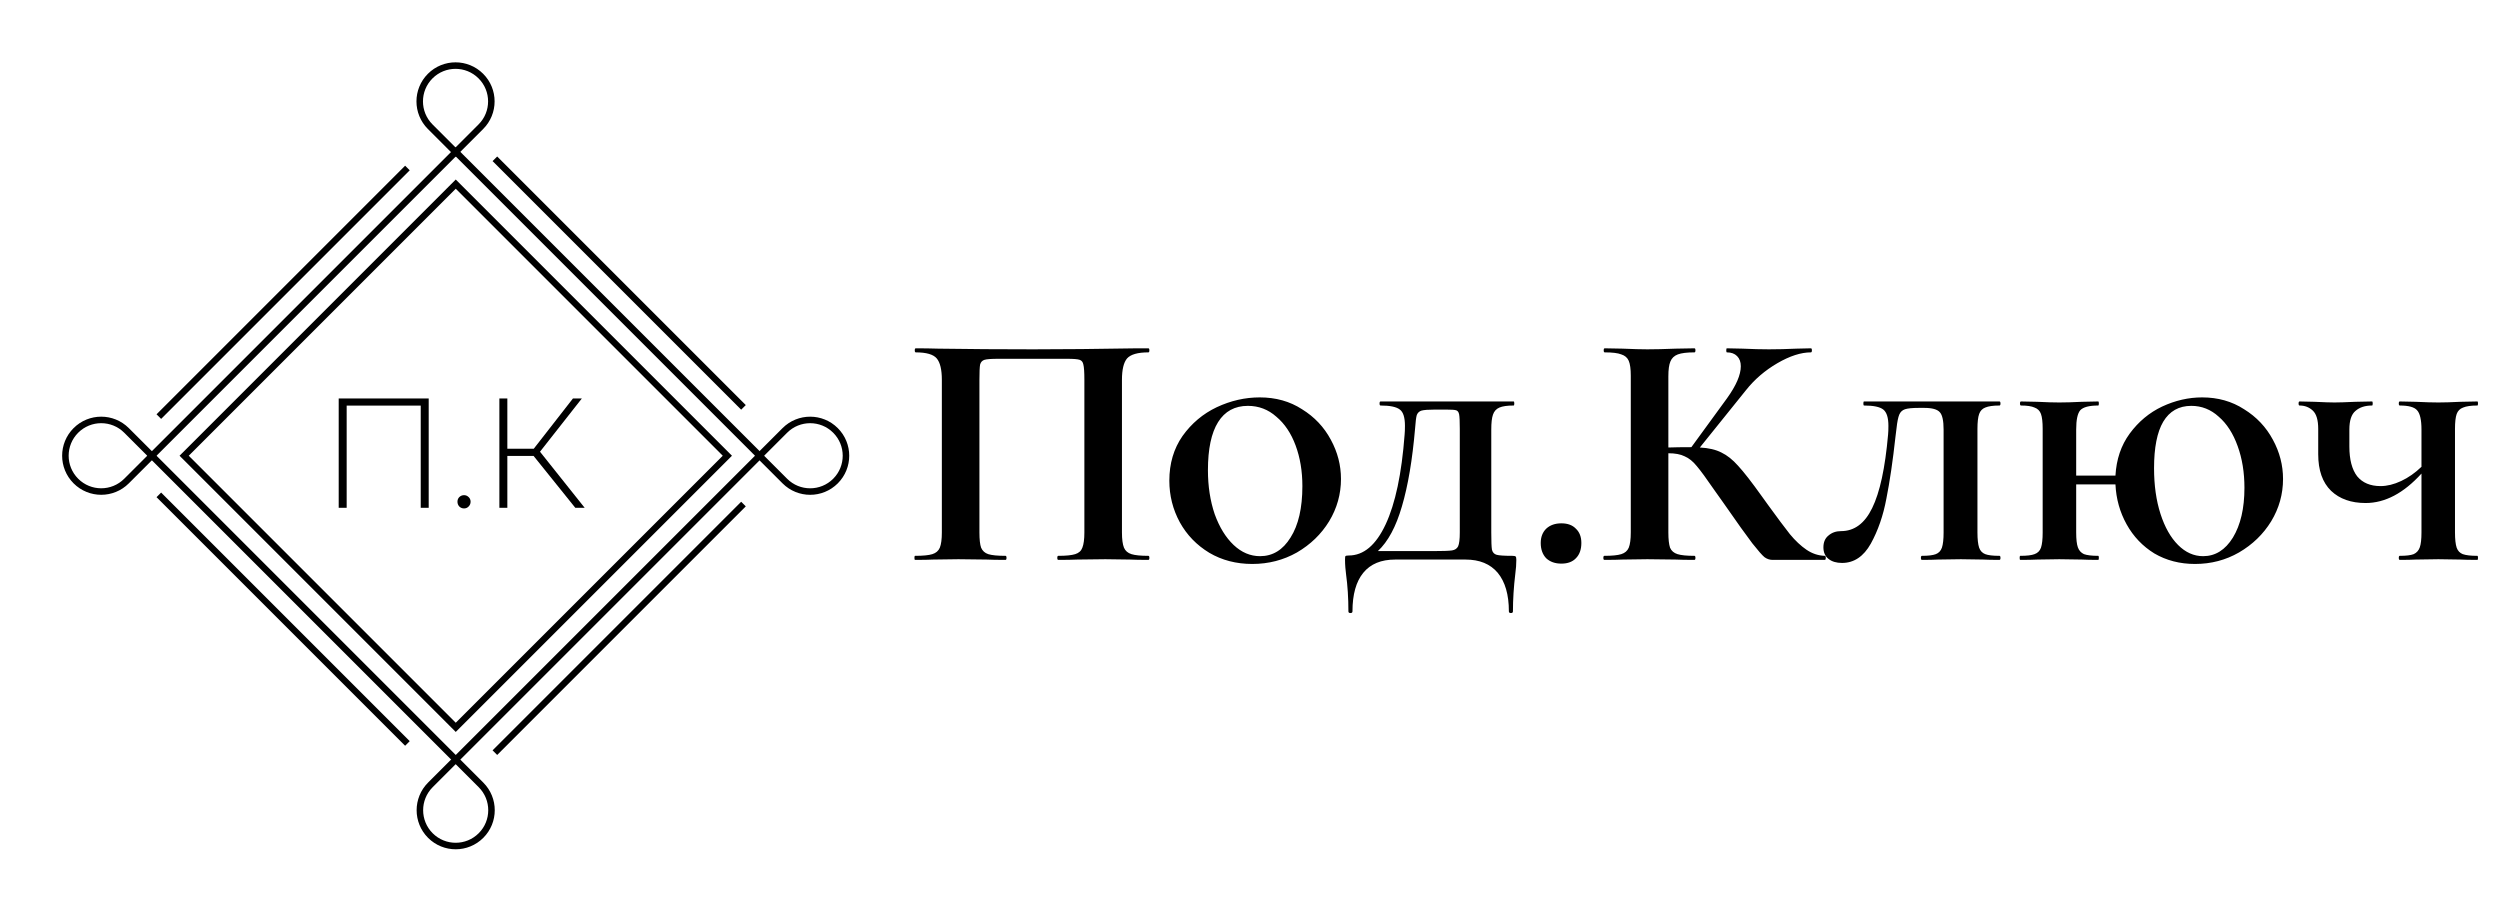 <svg width="192" height="70" viewBox="0 0 192 70" fill="none" xmlns="http://www.w3.org/2000/svg">
<rect x="12.021" y="31.818" width="27" height="0.5" transform="rotate(-45 12.021 31.818)" fill="black"/>
<rect x="37.83" y="57.627" width="27" height="0.5" transform="rotate(-45 37.83 57.627)" fill="black"/>
<rect x="31.113" y="57.274" width="27" height="0.5" transform="rotate(-135 31.113 57.274)" fill="black"/>
<rect x="56.922" y="31.464" width="27" height="0.5" transform="rotate(-135 56.922 31.464)" fill="black"/>
<rect x="14.142" y="35" width="29.5" height="29.5" transform="rotate(-45 14.142 35)" stroke="black" stroke-width="0.5"/>
<rect x="11.668" y="35" width="33" height="33" transform="rotate(-45 11.668 35)" stroke="black" stroke-width="0.5"/>
<path d="M9.717 33.056L11.662 35L9.717 36.944C8.644 38.019 6.902 38.019 5.828 36.944C4.754 35.871 4.754 34.129 5.828 33.056C6.902 31.982 8.644 31.982 9.717 33.056Z" stroke="black" stroke-width="0.5"/>
<path d="M36.929 9.732L34.985 11.677L33.04 9.732C31.966 8.658 31.966 6.917 33.04 5.843C34.114 4.769 35.856 4.769 36.929 5.843C38.004 6.917 38.004 8.658 36.929 9.732Z" stroke="black" stroke-width="0.5"/>
<path d="M60.276 36.946L58.331 35.001L60.276 33.056C61.35 31.983 63.091 31.983 64.165 33.056C65.239 34.13 65.239 35.872 64.165 36.946C63.091 38.02 61.35 38.02 60.276 36.946Z" stroke="black" stroke-width="0.5"/>
<path d="M33.052 60.28L34.997 58.335L36.941 60.28C38.015 61.354 38.015 63.095 36.941 64.169C35.868 65.243 34.126 65.243 33.052 64.169C31.979 63.095 31.979 61.354 33.052 60.28Z" stroke="black" stroke-width="0.5"/>
<path d="M88.194 42.688C88.246 42.688 88.272 42.74 88.272 42.844C88.272 42.948 88.246 43 88.194 43C87.605 43 87.137 42.991 86.79 42.974L84.892 42.948L82.734 42.974C82.37 42.991 81.885 43 81.278 43C81.226 43 81.2 42.948 81.2 42.844C81.2 42.74 81.226 42.688 81.278 42.688C81.867 42.688 82.301 42.645 82.578 42.558C82.855 42.471 83.037 42.307 83.124 42.064C83.228 41.804 83.28 41.414 83.28 40.894V29.168C83.28 28.579 83.254 28.189 83.202 27.998C83.167 27.807 83.072 27.686 82.916 27.634C82.76 27.582 82.448 27.556 81.98 27.556H76.65C76.13 27.556 75.783 27.582 75.61 27.634C75.437 27.686 75.324 27.807 75.272 27.998C75.237 28.189 75.22 28.579 75.22 29.168V40.894C75.22 41.431 75.263 41.821 75.35 42.064C75.454 42.307 75.636 42.471 75.896 42.558C76.173 42.645 76.615 42.688 77.222 42.688C77.274 42.688 77.3 42.74 77.3 42.844C77.3 42.948 77.274 43 77.222 43C76.615 43 76.13 42.991 75.766 42.974L73.608 42.948L71.684 42.974C71.337 42.991 70.869 43 70.28 43C70.245 43 70.228 42.948 70.228 42.844C70.228 42.74 70.245 42.688 70.28 42.688C70.887 42.688 71.329 42.645 71.606 42.558C71.883 42.471 72.074 42.307 72.178 42.064C72.282 41.804 72.334 41.414 72.334 40.894V29.168C72.334 28.388 72.204 27.842 71.944 27.53C71.684 27.218 71.147 27.062 70.332 27.062C70.28 27.062 70.254 27.01 70.254 26.906C70.254 26.802 70.28 26.75 70.332 26.75C70.921 26.75 71.493 26.759 72.048 26.776C74.371 26.811 76.806 26.828 79.354 26.828C81.659 26.828 84.32 26.802 87.336 26.75H88.194C88.246 26.75 88.272 26.802 88.272 26.906C88.272 27.01 88.246 27.062 88.194 27.062C87.379 27.062 86.833 27.218 86.556 27.53C86.296 27.842 86.166 28.388 86.166 29.168V40.894C86.166 41.414 86.218 41.804 86.322 42.064C86.426 42.307 86.617 42.471 86.894 42.558C87.171 42.645 87.605 42.688 88.194 42.688ZM96.175 43.312C94.945 43.312 93.844 43.026 92.873 42.454C91.903 41.865 91.149 41.085 90.611 40.114C90.074 39.126 89.805 38.06 89.805 36.916C89.805 35.599 90.143 34.455 90.819 33.484C91.513 32.513 92.388 31.777 93.445 31.274C94.52 30.771 95.621 30.52 96.747 30.52C97.978 30.52 99.061 30.823 99.997 31.43C100.951 32.019 101.687 32.799 102.207 33.77C102.727 34.723 102.987 35.729 102.987 36.786C102.987 37.947 102.684 39.031 102.077 40.036C101.471 41.024 100.647 41.821 99.607 42.428C98.567 43.017 97.423 43.312 96.175 43.312ZM96.773 42.714C97.744 42.714 98.524 42.237 99.113 41.284C99.72 40.331 100.023 39.013 100.023 37.332C100.023 36.188 99.85 35.148 99.503 34.212C99.157 33.276 98.663 32.539 98.021 32.002C97.397 31.447 96.669 31.17 95.837 31.17C94.832 31.17 94.069 31.586 93.549 32.418C93.029 33.25 92.769 34.481 92.769 36.11C92.769 37.341 92.943 38.467 93.289 39.49C93.653 40.495 94.139 41.284 94.745 41.856C95.352 42.428 96.028 42.714 96.773 42.714ZM116.142 42.688C116.281 42.688 116.367 42.705 116.402 42.74C116.437 42.775 116.454 42.861 116.454 43C116.454 43.329 116.428 43.685 116.376 44.066C116.255 45.071 116.194 46.033 116.194 46.952C116.194 47.039 116.142 47.082 116.038 47.082C115.934 47.082 115.882 47.039 115.882 46.952C115.882 45.669 115.596 44.681 115.024 43.988C114.452 43.312 113.629 42.974 112.554 42.974H107.146C106.071 42.974 105.257 43.312 104.702 43.988C104.147 44.664 103.87 45.652 103.87 46.952C103.87 47.039 103.818 47.082 103.714 47.082C103.61 47.082 103.558 47.039 103.558 46.952C103.558 45.929 103.497 44.976 103.376 44.092C103.359 43.971 103.341 43.806 103.324 43.598C103.307 43.39 103.298 43.191 103.298 43C103.298 42.844 103.307 42.749 103.324 42.714C103.359 42.679 103.445 42.662 103.584 42.662C104.728 42.662 105.673 41.865 106.418 40.27C107.163 38.675 107.649 36.379 107.874 33.38C107.891 33.207 107.9 32.981 107.9 32.704C107.9 32.063 107.77 31.647 107.51 31.456C107.25 31.248 106.756 31.144 106.028 31.144C105.976 31.144 105.95 31.092 105.95 30.988C105.95 30.884 105.976 30.832 106.028 30.832H116.246C116.281 30.832 116.298 30.884 116.298 30.988C116.298 31.092 116.281 31.144 116.246 31.144C115.761 31.144 115.397 31.196 115.154 31.3C114.911 31.404 114.747 31.586 114.66 31.846C114.573 32.089 114.53 32.47 114.53 32.99V40.894C114.53 41.57 114.547 42.012 114.582 42.22C114.634 42.428 114.755 42.558 114.946 42.61C115.137 42.662 115.535 42.688 116.142 42.688ZM112.112 32.938C112.112 32.366 112.095 31.993 112.06 31.82C112.025 31.647 111.947 31.543 111.826 31.508C111.722 31.473 111.462 31.456 111.046 31.456H110.214C109.711 31.456 109.365 31.482 109.174 31.534C109.001 31.586 108.879 31.699 108.81 31.872C108.758 32.045 108.715 32.383 108.68 32.886C108.472 35.313 108.134 37.315 107.666 38.892C107.215 40.452 106.6 41.596 105.82 42.324H110.032C110.795 42.324 111.289 42.307 111.514 42.272C111.739 42.237 111.895 42.133 111.982 41.96C112.069 41.769 112.112 41.414 112.112 40.894V32.938ZM119.914 43.286C119.428 43.286 119.038 43.147 118.744 42.87C118.466 42.575 118.328 42.185 118.328 41.7C118.328 41.249 118.466 40.885 118.744 40.608C119.038 40.331 119.428 40.192 119.914 40.192C120.399 40.192 120.772 40.331 121.032 40.608C121.309 40.868 121.448 41.232 121.448 41.7C121.448 42.203 121.309 42.593 121.032 42.87C120.772 43.147 120.399 43.286 119.914 43.286ZM140.142 42.688C140.194 42.688 140.22 42.74 140.22 42.844C140.22 42.948 140.194 43 140.142 43H136.138C135.913 43 135.705 42.931 135.514 42.792C135.341 42.653 135.029 42.298 134.578 41.726C134.128 41.137 133.391 40.105 132.368 38.632L131.666 37.644C131.06 36.76 130.609 36.145 130.314 35.798C130.02 35.434 129.708 35.183 129.378 35.044C129.066 34.888 128.65 34.81 128.13 34.81V40.894C128.13 41.414 128.174 41.804 128.26 42.064C128.364 42.307 128.555 42.471 128.832 42.558C129.11 42.645 129.543 42.688 130.132 42.688C130.184 42.688 130.21 42.74 130.21 42.844C130.21 42.948 130.184 43 130.132 43C129.526 43 129.04 42.991 128.676 42.974L126.518 42.948L124.62 42.974C124.274 42.991 123.806 43 123.216 43C123.164 43 123.138 42.948 123.138 42.844C123.138 42.74 123.164 42.688 123.216 42.688C123.806 42.688 124.239 42.645 124.516 42.558C124.794 42.471 124.984 42.307 125.088 42.064C125.192 41.804 125.244 41.414 125.244 40.894V28.856C125.244 28.336 125.192 27.955 125.088 27.712C124.984 27.469 124.794 27.305 124.516 27.218C124.256 27.114 123.832 27.062 123.242 27.062C123.19 27.062 123.164 27.01 123.164 26.906C123.164 26.802 123.19 26.75 123.242 26.75L124.62 26.776C125.418 26.811 126.05 26.828 126.518 26.828C127.108 26.828 127.836 26.811 128.702 26.776L130.132 26.75C130.184 26.75 130.21 26.802 130.21 26.906C130.21 27.01 130.184 27.062 130.132 27.062C129.56 27.062 129.136 27.114 128.858 27.218C128.581 27.322 128.39 27.504 128.286 27.764C128.182 28.007 128.13 28.388 128.13 28.908V34.368C128.598 34.351 129.188 34.342 129.898 34.342L132.628 30.598C133.339 29.61 133.694 28.787 133.694 28.128C133.694 27.799 133.599 27.539 133.408 27.348C133.218 27.157 132.958 27.062 132.628 27.062C132.594 27.062 132.576 27.01 132.576 26.906C132.576 26.802 132.594 26.75 132.628 26.75L133.824 26.776C134.587 26.811 135.263 26.828 135.852 26.828C136.528 26.828 137.23 26.811 137.958 26.776L139.076 26.75C139.128 26.75 139.154 26.802 139.154 26.906C139.154 27.01 139.128 27.062 139.076 27.062C138.314 27.062 137.456 27.339 136.502 27.894C135.549 28.449 134.743 29.142 134.084 29.974L130.548 34.368C131.224 34.403 131.779 34.533 132.212 34.758C132.646 34.966 133.07 35.304 133.486 35.772C133.92 36.24 134.526 37.02 135.306 38.112L135.774 38.762C136.502 39.767 137.066 40.521 137.464 41.024C137.88 41.527 138.305 41.925 138.738 42.22C139.172 42.515 139.64 42.671 140.142 42.688ZM147.37 31.326C146.868 31.326 146.512 31.361 146.304 31.43C146.096 31.499 145.949 31.638 145.862 31.846C145.776 32.054 145.706 32.401 145.654 32.886L145.576 33.51C145.368 35.399 145.134 36.994 144.874 38.294C144.632 39.594 144.233 40.747 143.678 41.752C143.124 42.74 142.387 43.234 141.468 43.234C141.035 43.234 140.688 43.13 140.428 42.922C140.168 42.714 140.038 42.419 140.038 42.038C140.038 41.639 140.168 41.336 140.428 41.128C140.688 40.903 141.009 40.79 141.39 40.79C142.413 40.79 143.21 40.201 143.782 39.022C144.372 37.826 144.779 35.945 145.004 33.38C145.022 33.207 145.03 32.981 145.03 32.704C145.03 32.08 144.9 31.664 144.64 31.456C144.38 31.248 143.886 31.144 143.158 31.144C143.124 31.144 143.106 31.092 143.106 30.988C143.106 30.884 143.124 30.832 143.158 30.832H153.558C153.61 30.832 153.636 30.884 153.636 30.988C153.636 31.092 153.61 31.144 153.558 31.144C153.073 31.144 152.709 31.196 152.466 31.3C152.241 31.387 152.085 31.551 151.998 31.794C151.912 32.037 151.868 32.418 151.868 32.938V40.894C151.868 41.414 151.912 41.804 151.998 42.064C152.085 42.307 152.241 42.471 152.466 42.558C152.692 42.645 153.056 42.688 153.558 42.688C153.61 42.688 153.636 42.74 153.636 42.844C153.636 42.948 153.61 43 153.558 43C153.021 43 152.605 42.991 152.31 42.974L150.594 42.948L148.826 42.974C148.532 42.991 148.124 43 147.604 43C147.552 43 147.526 42.948 147.526 42.844C147.526 42.74 147.552 42.688 147.604 42.688C148.09 42.688 148.445 42.645 148.67 42.558C148.896 42.471 149.052 42.307 149.138 42.064C149.225 41.804 149.268 41.414 149.268 40.894V32.99C149.268 32.314 149.173 31.872 148.982 31.664C148.792 31.439 148.393 31.326 147.786 31.326H147.37ZM169.123 30.52C170.336 30.52 171.411 30.823 172.347 31.43C173.3 32.019 174.037 32.799 174.557 33.77C175.077 34.723 175.337 35.729 175.337 36.786C175.337 37.947 175.034 39.031 174.427 40.036C173.82 41.024 172.997 41.821 171.957 42.428C170.934 43.017 169.808 43.312 168.577 43.312C167.416 43.312 166.376 43.043 165.457 42.506C164.556 41.951 163.845 41.206 163.325 40.27C162.805 39.334 162.519 38.311 162.467 37.202H159.451V40.894C159.451 41.414 159.494 41.795 159.581 42.038C159.668 42.281 159.824 42.454 160.049 42.558C160.292 42.645 160.656 42.688 161.141 42.688C161.176 42.688 161.193 42.74 161.193 42.844C161.193 42.948 161.176 43 161.141 43C160.604 43 160.188 42.991 159.893 42.974L158.151 42.948L156.461 42.974C156.149 42.991 155.716 43 155.161 43C155.126 43 155.109 42.948 155.109 42.844C155.109 42.74 155.126 42.688 155.161 42.688C155.664 42.688 156.028 42.645 156.253 42.558C156.496 42.471 156.66 42.307 156.747 42.064C156.834 41.804 156.877 41.414 156.877 40.894V32.938C156.877 32.418 156.834 32.037 156.747 31.794C156.66 31.551 156.496 31.387 156.253 31.3C156.028 31.196 155.681 31.144 155.213 31.144C155.161 31.144 155.135 31.092 155.135 30.988C155.135 30.884 155.161 30.832 155.213 30.832L156.461 30.858C157.154 30.893 157.718 30.91 158.151 30.91C158.619 30.91 159.2 30.893 159.893 30.858L161.141 30.832C161.176 30.832 161.193 30.884 161.193 30.988C161.193 31.092 161.176 31.144 161.141 31.144C160.448 31.144 159.988 31.265 159.763 31.508C159.555 31.751 159.451 32.245 159.451 32.99V36.526H162.467C162.536 35.278 162.9 34.203 163.559 33.302C164.235 32.383 165.067 31.69 166.055 31.222C167.06 30.754 168.083 30.52 169.123 30.52ZM169.201 42.714C170.137 42.714 170.9 42.237 171.489 41.284C172.078 40.313 172.373 39.039 172.373 37.462C172.373 36.283 172.2 35.217 171.853 34.264C171.506 33.293 171.021 32.539 170.397 32.002C169.79 31.447 169.088 31.17 168.291 31.17C167.338 31.17 166.618 31.577 166.133 32.392C165.665 33.189 165.431 34.377 165.431 35.954C165.431 37.271 165.596 38.441 165.925 39.464C166.254 40.487 166.705 41.284 167.277 41.856C167.849 42.428 168.49 42.714 169.201 42.714ZM190.259 42.688C190.294 42.688 190.311 42.74 190.311 42.844C190.311 42.948 190.294 43 190.259 43C189.705 43 189.271 42.991 188.959 42.974L187.269 42.948L185.527 42.974C185.233 42.991 184.825 43 184.305 43C184.253 43 184.227 42.948 184.227 42.844C184.227 42.74 184.253 42.688 184.305 42.688C184.791 42.688 185.146 42.645 185.371 42.558C185.597 42.454 185.753 42.281 185.839 42.038C185.926 41.795 185.969 41.414 185.969 40.894V36.37C184.6 37.878 183.17 38.632 181.679 38.632C180.57 38.632 179.686 38.32 179.027 37.696C178.369 37.055 178.039 36.119 178.039 34.888V32.938C178.039 32.262 177.901 31.794 177.623 31.534C177.346 31.274 177.008 31.144 176.609 31.144C176.557 31.144 176.531 31.092 176.531 30.988C176.531 30.884 176.557 30.832 176.609 30.832L177.753 30.858C178.481 30.893 178.993 30.91 179.287 30.91C179.599 30.91 180.137 30.893 180.899 30.858L182.173 30.832C182.208 30.832 182.225 30.884 182.225 30.988C182.225 31.092 182.208 31.144 182.173 31.144C181.636 31.144 181.211 31.283 180.899 31.56C180.587 31.82 180.431 32.297 180.431 32.99V34.29C180.431 35.295 180.631 36.058 181.029 36.578C181.445 37.081 182.043 37.332 182.823 37.332C183.326 37.332 183.855 37.202 184.409 36.942C184.964 36.682 185.484 36.318 185.969 35.85V32.99C185.969 32.245 185.857 31.751 185.631 31.508C185.423 31.265 184.981 31.144 184.305 31.144C184.253 31.144 184.227 31.092 184.227 30.988C184.227 30.884 184.253 30.832 184.305 30.832L185.527 30.858C186.255 30.893 186.836 30.91 187.269 30.91C187.703 30.91 188.266 30.893 188.959 30.858L190.259 30.832C190.294 30.832 190.311 30.884 190.311 30.988C190.311 31.092 190.294 31.144 190.259 31.144C189.774 31.144 189.41 31.196 189.167 31.3C188.925 31.387 188.76 31.551 188.673 31.794C188.587 32.037 188.543 32.418 188.543 32.938V40.894C188.543 41.414 188.587 41.804 188.673 42.064C188.76 42.307 188.916 42.471 189.141 42.558C189.384 42.645 189.757 42.688 190.259 42.688Z" fill="black"/>
<path d="M32.924 30.6V39H32.312V31.152H26.624V39H26.012V30.6H32.924ZM35.638 39.048C35.502 39.048 35.382 39 35.278 38.904C35.181 38.8 35.133 38.676 35.133 38.532C35.133 38.388 35.181 38.268 35.278 38.172C35.382 38.076 35.502 38.028 35.638 38.028C35.773 38.028 35.889 38.076 35.986 38.172C36.09 38.268 36.142 38.388 36.142 38.532C36.142 38.676 36.09 38.8 35.986 38.904C35.889 39 35.773 39.048 35.638 39.048ZM40.98 35.016H38.964V39H38.352V30.6H38.964V34.464H40.992L44.004 30.6H44.688L41.472 34.692L44.904 39H44.184L40.98 35.016Z" fill="black"/>
</svg>
